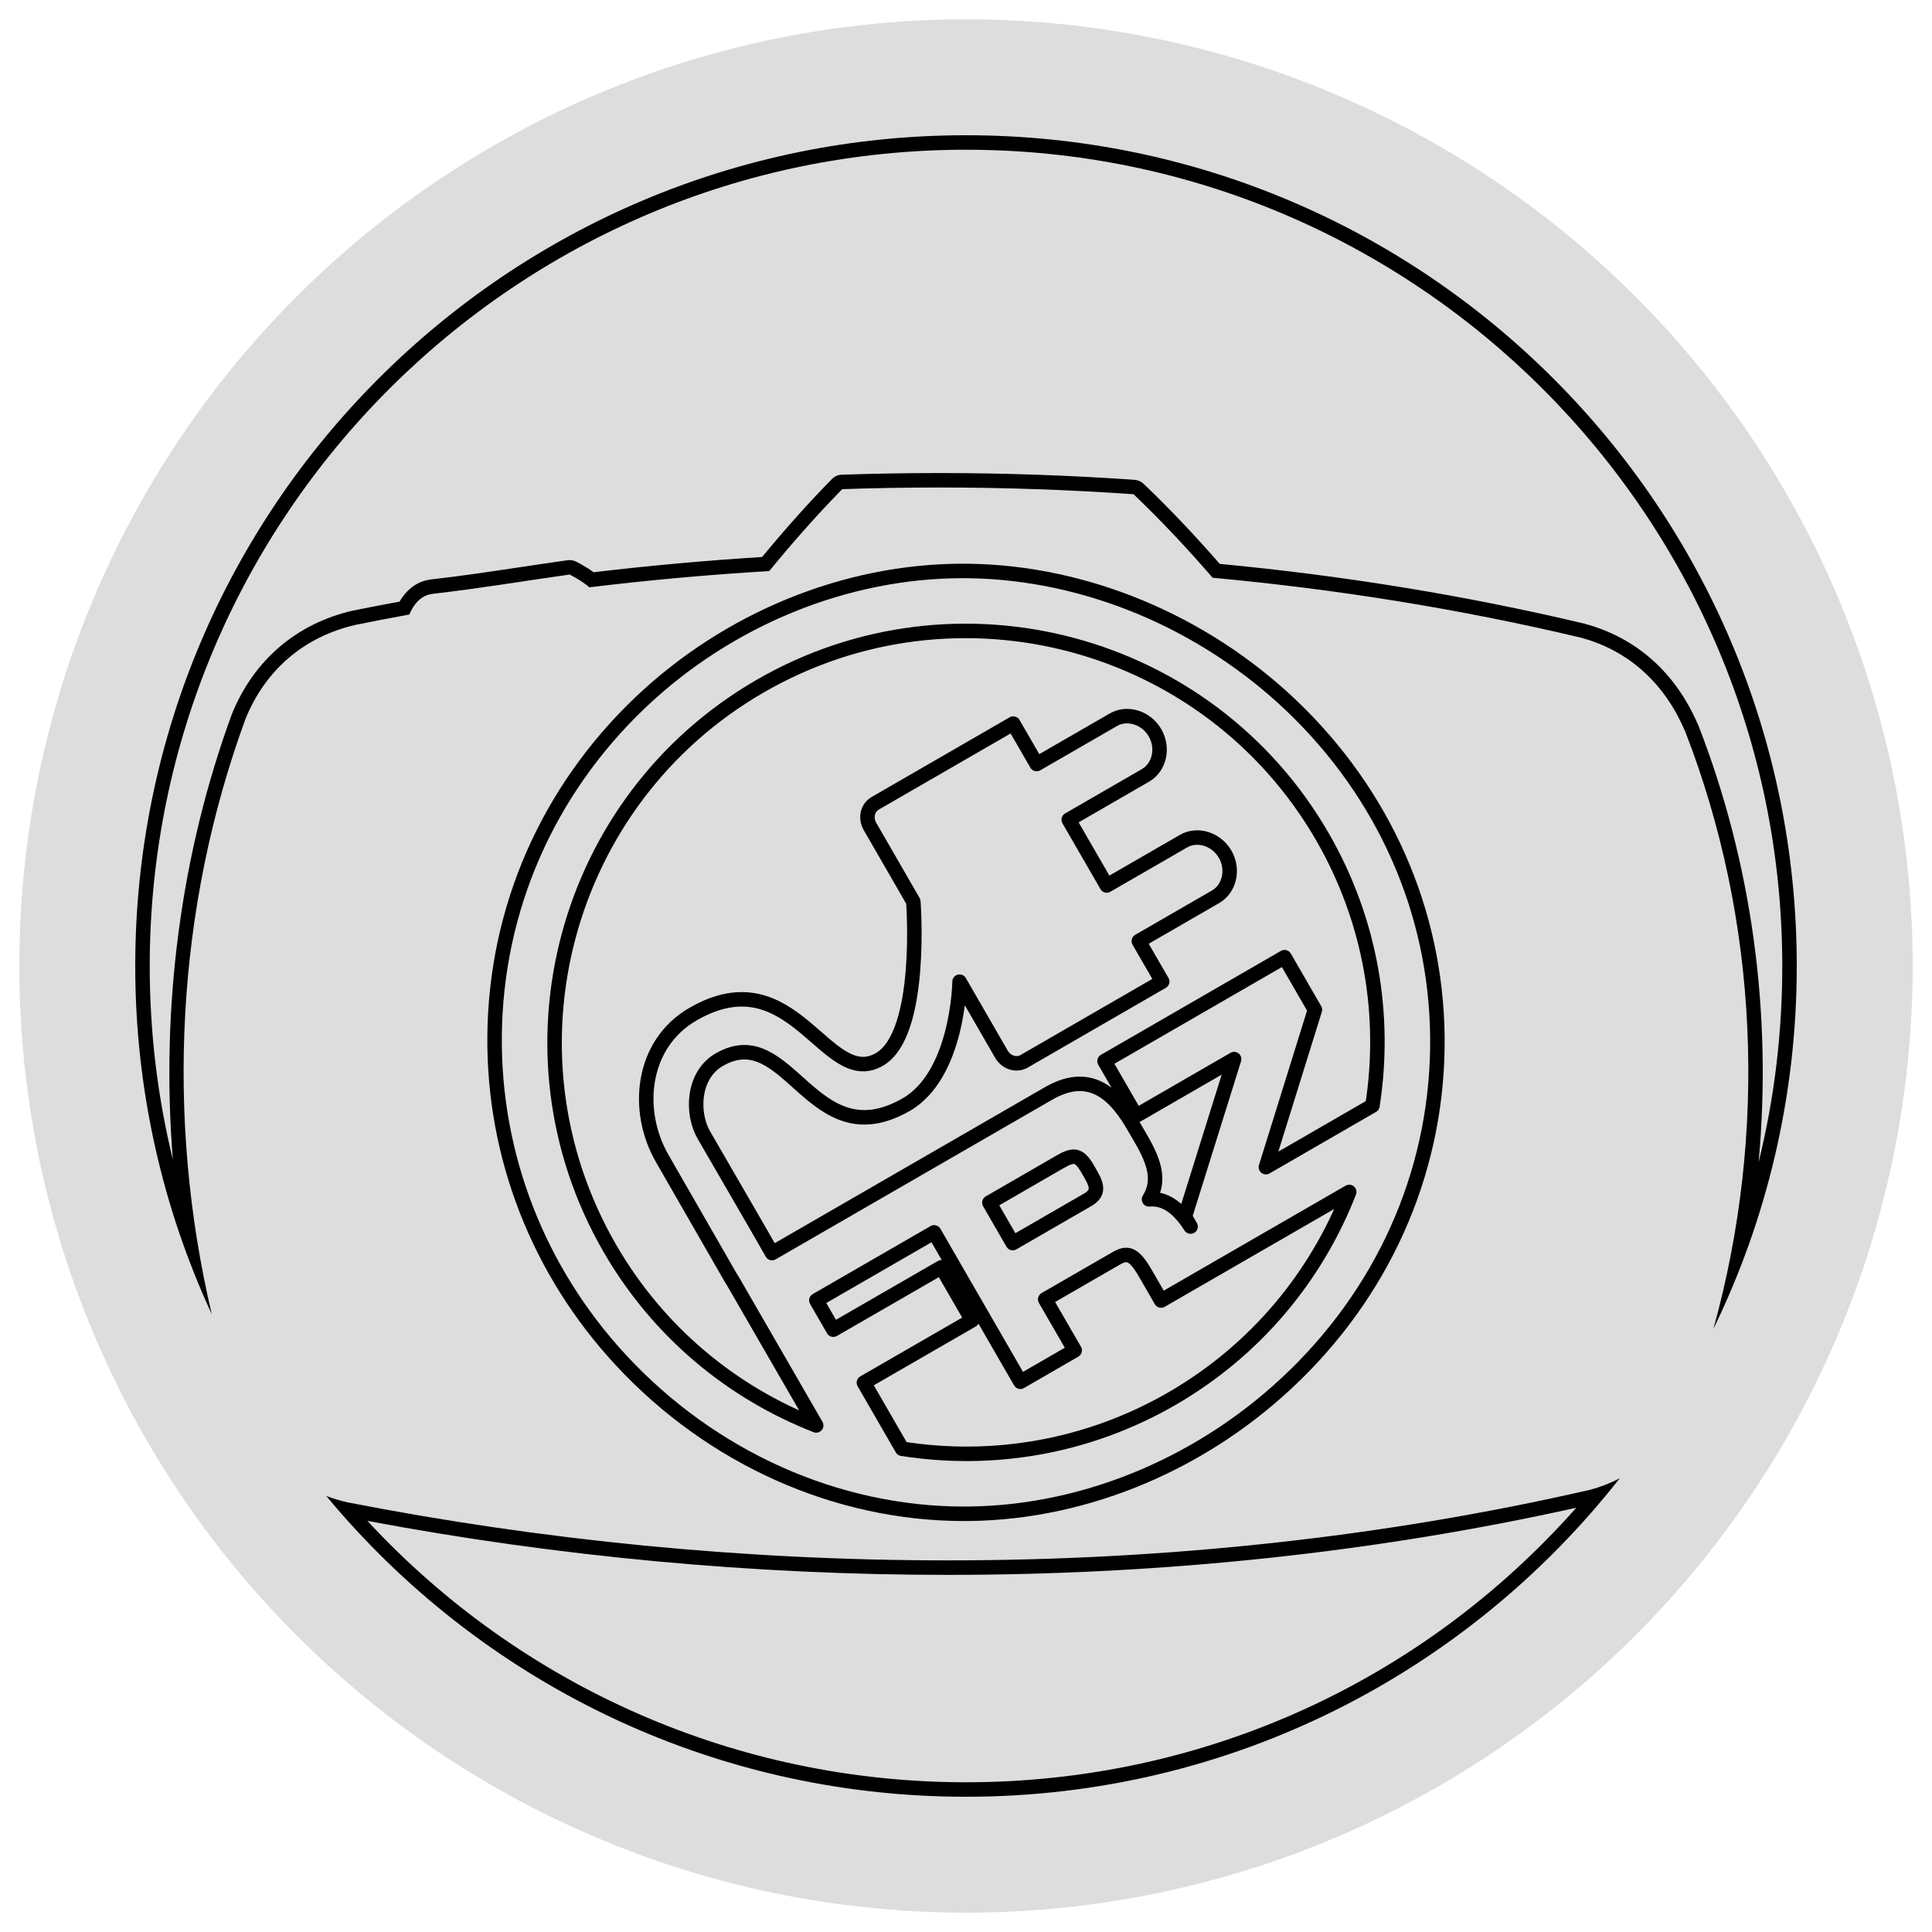 <svg xmlns="http://www.w3.org/2000/svg" viewBox="0 0 100 100">
	
	<style>
		<!-- freezer - thin line style -->
		.white {fill:white;}
		.black {fill:black;}
		.gray {fill:#ddd;}
		.stroke-black {fill:none;stroke:#000000;stroke-width:0.75;stroke-miterlimit:10;stroke-linecap:round;stroke-linejoin:round;}
		.stroke-black-thin {fill:none;stroke:#000000;stroke-width:0.645;stroke-miterlimit:10;stroke-linecap:round;stroke-linejoin:round;}
	</style>


	<g class="freezer-classic">

		<circle id="bg" class="gray" cx="50" cy="50" r="49"/>

		<g id="freezer-camera">
			
			<path d="M50,7.75c23.297,0,42.25,18.953,42.25,42.25c0,3.469-0.41,6.865-1.226,10.16c0.711-7.692-0.341-15.49-3.119-22.621
			c-0.013-0.031-0.027-0.062-0.043-0.09c-1.164-2.665-3.181-4.45-5.857-5.17c-6.055-1.44-12.402-2.48-18.871-3.092
			c-1.338-1.536-2.631-2.895-3.944-4.147c-0.127-0.121-0.291-0.193-0.466-0.205c-3.333-0.232-6.735-0.35-10.112-0.35
			c-1.669,0-3.366,0.029-5.043,0.085c-0.192,0.006-0.375,0.087-0.51,0.225c-1.196,1.22-2.38,2.542-3.613,4.035
			c-2.901,0.181-5.831,0.446-8.719,0.789c-0.45-0.327-0.897-0.544-0.92-0.555c-0.102-0.049-0.213-0.074-0.326-0.074
			c-0.035,0-0.07,0.002-0.105,0.007c-0.973,0.138-1.818,0.265-2.607,0.383c-1.521,0.228-2.833,0.425-4.463,0.613
			c-0.677,0.08-1.241,0.482-1.622,1.146c-0.808,0.149-1.616,0.304-2.436,0.47c-2.887,0.665-5.099,2.548-6.237,5.328
			C9.348,44.19,8.311,52.162,8.948,60.021C8.151,56.764,7.75,53.414,7.75,50C7.75,26.704,26.703,7.75,50,7.75 M81.59,78.04
			C73.56,87.103,62.187,92.25,50,92.25c-11.826,0-22.99-4.902-30.983-13.529c9.883,1.854,19.986,2.794,30.046,2.794
			C60.278,81.515,71.209,80.348,81.59,78.04 M50,7C26.252,7,7,26.253,7,50c0,6.44,1.426,12.543,3.963,18.028
			c-2.401-10.165-1.854-21.015,1.75-30.833c1.04-2.538,3.031-4.24,5.702-4.855c0.921-0.187,1.846-0.362,2.773-0.532
			c0.231-0.562,0.625-1.003,1.203-1.071c2.487-0.287,4.234-0.593,7.089-0.999c0,0,0.574,0.276,1.029,0.66
			c3.085-0.373,6.191-0.654,9.307-0.841c1.201-1.466,2.452-2.887,3.777-4.239c1.672-0.057,3.345-0.085,5.018-0.085
			c3.355,0,6.711,0.115,10.061,0.348c1.438,1.371,2.794,2.821,4.093,4.323c6.454,0.597,12.842,1.622,19.066,3.103
			c2.526,0.68,4.349,2.42,5.371,4.803h0.004c3.836,9.844,4.295,20.825,1.479,30.975C91.447,63.11,93,56.737,93,50
			C93,26.253,73.746,7,50,7L50,7z M83.838,76.515h0.005H83.838z M83.838,76.515c-0.481,0.246-0.992,0.454-1.547,0.599
			c-10.771,2.47-22.001,3.651-33.229,3.651c-10.486,0-20.97-1.03-31.084-3.006c-0.379-0.085-0.74-0.197-1.089-0.326
			C24.777,86.941,36.681,93,50,93C63.739,93,75.966,86.547,83.838,76.515L83.838,76.515z"/>
		</g>
	
		<path class="stroke-black" d="M67.04,71.166c-4.586,4.491-10.73,7.111-16.859,7.186c-0.092,0.002-0.188,0.002-0.278,0.002
		c-6.606,0-13.084-2.9-17.77-7.96c-4.273-4.612-6.593-10.571-6.533-16.786c0.063-6.534,2.729-12.646,7.508-17.212
		c4.555-4.347,10.649-6.844,16.729-6.844c0.1,0,0.2,0,0.301,0.002c6.046,0.081,12.123,2.618,16.685,6.949
		c4.809,4.578,7.501,10.658,7.576,17.143c0.072,6.581-2.536,12.809-7.362,17.526L67.04,71.166z"/>
	
		<path class="stroke-black" d="M39.354,35.51c-10.181,5.878-13.673,18.913-7.795,29.092c2.513,4.354,6.338,7.479,10.687,9.178l-4.38-7.588
		l-0.007,0.004c-0.048-0.087-3.523-6.13-3.573-6.217c-1.436-2.474-1.098-5.938,1.584-7.488c5.217-3.012,6.879,3.944,9.648,2.344
		c2.287-1.32,1.755-8.17,1.755-8.17l-2.241-3.885c-0.254-0.437-0.132-0.971,0.27-1.203l7.144-4.125l1.21,2.094l3.973-2.293
		c0.723-0.417,1.702-0.109,2.154,0.676c0.455,0.786,0.231,1.787-0.492,2.204l-3.973,2.295l1.966,3.404l3.974-2.294
		c0.724-0.418,1.702-0.109,2.156,0.677C63.866,45,63.642,46,62.918,46.417l-3.973,2.294l1.211,2.095l-7.147,4.127
		c-0.4,0.23-0.924,0.067-1.175-0.368l-2.167-3.754c0,0-0.064,4.841-2.79,6.381c-4.881,2.76-6.035-4.429-9.647-2.344
		c-1.396,0.807-1.44,2.785-0.803,3.894c0.382,0.661,3.139,5.412,3.534,6.117l14.312-8.262c2.277-1.316,3.562,0.234,4.424,1.729
		l0.376,0.647c0.688,1.192,0.994,2.157,0.399,3.106c0.651-0.055,1.381,0.205,2.152,1.408l-0.295-0.513l2.549-8.155l-5.076,2.931
		l-1.632-2.827l9.318-5.38l1.571,2.722l-2.536,8.147l5.514-3.184c0.725-4.638-0.064-9.544-2.592-13.923
		C62.568,33.126,49.533,29.633,39.354,35.51z M56.48,60.825l-0.193-0.335c-0.438-0.761-0.729-0.753-1.445-0.339l-3.631,2.098
		l1.208,2.093l3.852-2.224C56.808,61.809,56.861,61.483,56.48,60.825z M59.281,65.9c-0.613-1.06-0.952-1.09-1.526-0.756L54.1,67.254
		l1.526,2.641l-2.812,1.625l-4.463-7.732l-6.096,3.518l0.877,1.518l5.599-3.23l1.583,2.742l-5.598,3.23l1.975,3.421
		c4.649,0.734,9.568-0.055,13.959-2.588c4.359-2.519,7.488-6.35,9.186-10.704l-9.739,5.621L59.281,65.9z"/>
	</g>

</svg>
